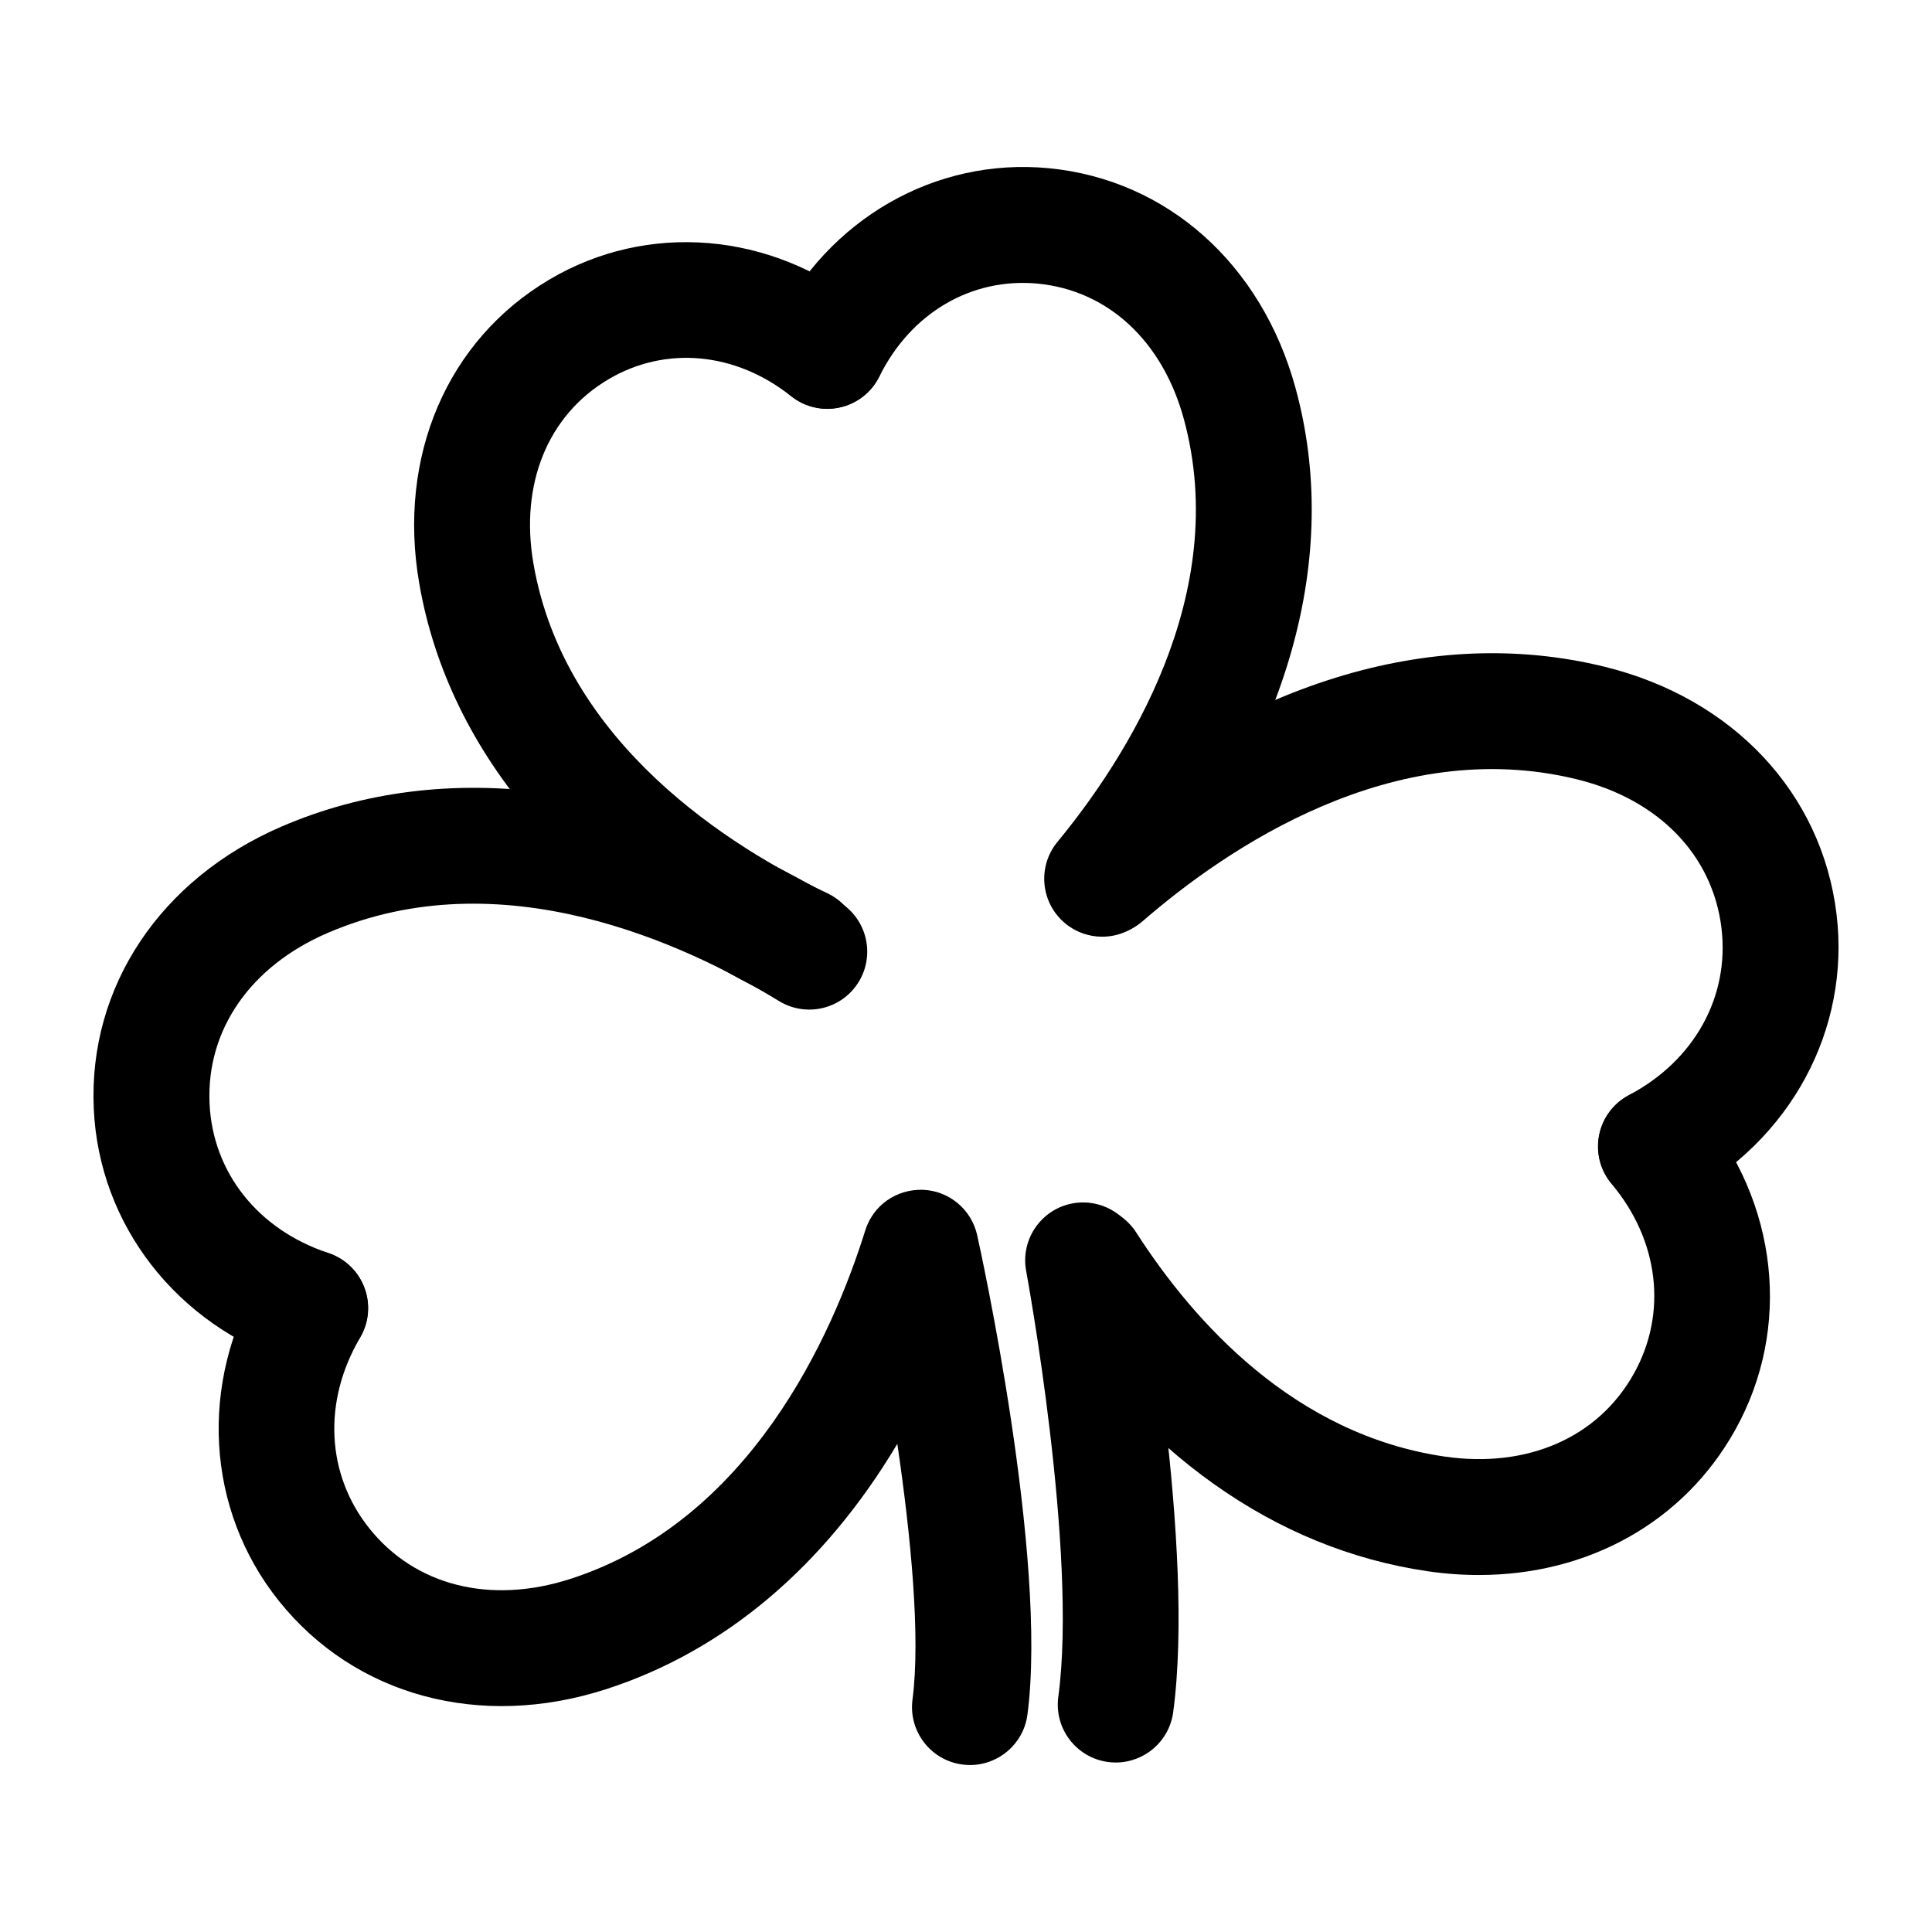 <svg xmlns="http://www.w3.org/2000/svg" xmlns:xlink="http://www.w3.org/1999/xlink" version="1.1" x="0px" y="0px" width="100px" height="100px" viewBox="0 0 100 100" enable-background="new 0 0 100 100" xml:space="preserve">
<g id="Captions">
</g>
<g id="Your_Icon">
	<g>
		<path d="M76.546,81.522c-0.871,0-1.759-0.064-2.659-0.196c-7.9-1.159-14.858-6.1-20.123-14.288    c-0.896-1.394-0.493-3.249,0.901-4.146c1.393-0.894,3.249-0.493,4.146,0.901c2.998,4.662,8.198,10.458,15.947,11.596    c4.294,0.628,7.963-0.977,9.813-4.294c1.746-3.128,1.302-6.892-1.158-9.821c-1.065-1.269-0.9-3.161,0.369-4.227    c1.268-1.065,3.16-0.899,4.227,0.369c4.038,4.81,4.746,11.327,1.802,16.603C87.152,78.784,82.213,81.522,76.546,81.522z"/>
	</g>
	<g>
		<path d="M50.21,91.357c-0.13,0-0.261-0.008-0.393-0.025c-1.643-0.214-2.801-1.72-2.586-3.363    c0.423-3.244-0.084-8.467-0.786-13.236c-3.77,6.328-8.943,10.727-15.099,12.707c-6.5,2.092-12.981,0.337-16.913-4.579    c-3.773-4.719-4.15-11.263-0.96-16.673c0.842-1.427,2.68-1.901,4.107-1.061c1.428,0.842,1.902,2.681,1.061,4.107    c-1.943,3.296-1.76,7.08,0.478,9.878c2.374,2.968,6.26,3.944,10.39,2.616c9.32-3.001,13.572-12.592,15.277-18.042    c0.405-1.296,1.605-2.146,2.99-2.102c1.357,0.057,2.507,1.02,2.802,2.346c0.15,0.676,3.669,16.648,2.603,24.815    C52.983,90.257,51.693,91.357,50.21,91.357z"/>
	</g>
	<g>
		<path d="M16.046,70.7c-0.312,0-0.63-0.05-0.942-0.152C9.141,68.574,5.117,63.4,4.852,57.365    C4.576,51.076,8.3,45.489,14.569,42.784c8.504-3.666,18.762-2.278,28.884,3.912c1.413,0.864,1.858,2.711,0.994,4.125    c-0.863,1.412-2.708,1.859-4.125,0.994c-4.872-2.979-14.389-7.399-23.376-3.521c-3.986,1.72-6.267,5.013-6.1,8.809    c0.156,3.578,2.51,6.547,6.142,7.748c1.573,0.521,2.426,2.218,1.906,3.791C18.478,69.901,17.305,70.7,16.046,70.7z"/>
	</g>
	<g>
		<path d="M41.537,51.946c-0.432,0-0.869-0.094-1.285-0.291C29.823,46.702,23.234,39.08,21.699,30.194    c-1.135-6.567,1.446-12.593,6.736-15.724c5.075-3.006,11.455-2.477,16.252,1.346c1.295,1.032,1.509,2.92,0.476,4.216    c-1.03,1.296-2.919,1.51-4.216,0.476c-2.875-2.289-6.498-2.625-9.456-0.874c-3.14,1.858-4.591,5.425-3.88,9.539    c1.611,9.323,10.225,14.692,15.215,17.062c1.497,0.711,2.134,2.5,1.423,3.997C43.735,51.313,42.659,51.946,41.537,51.946z"/>
	</g>
	<g>
		<path d="M57.047,48.484c-0.672,0-1.348-0.225-1.906-0.685c-1.278-1.054-1.461-2.945-0.407-4.224    c3.514-4.263,9.034-12.776,6.536-21.905c-1.102-4.026-3.927-6.64-7.558-6.99c-3.42-0.324-6.563,1.51-8.194,4.805    c-0.735,1.484-2.534,2.094-4.02,1.357c-1.484-0.735-2.093-2.535-1.357-4.02c2.722-5.497,8.275-8.68,14.148-8.115    c6.117,0.592,11.01,4.952,12.768,11.38c2.381,8.699-0.351,18.396-7.692,27.305C58.771,48.112,57.912,48.484,57.047,48.484z"/>
	</g>
	<g>
		<path d="M85.722,62.333c-1.078,0-2.119-0.582-2.656-1.602c-0.773-1.466-0.212-3.28,1.254-4.053    c3.384-1.784,5.216-5.102,4.781-8.656c-0.462-3.771-3.254-6.644-7.469-7.682c-9.508-2.343-18.161,3.587-22.475,7.329    c-1.251,1.086-3.146,0.954-4.231-0.3c-1.086-1.251-0.952-3.146,0.3-4.231c8.96-7.776,18.844-10.843,27.842-8.624    c6.63,1.634,11.224,6.53,11.988,12.779c0.734,5.995-2.382,11.763-7.938,14.691C86.672,62.221,86.193,62.333,85.722,62.333z"/>
	</g>
	<g>
		<path d="M57.754,91.227c-0.135,0-0.271-0.009-0.407-0.027c-1.642-0.223-2.792-1.733-2.569-3.376    c1.017-7.502-1.637-21.893-1.664-22.037c-0.304-1.629,0.771-3.195,2.399-3.499c1.625-0.297,3.195,0.77,3.499,2.399    c0.117,0.628,2.857,15.483,1.711,23.943C60.519,90.135,59.231,91.227,57.754,91.227z"/>
	</g>
</g>
</svg>
